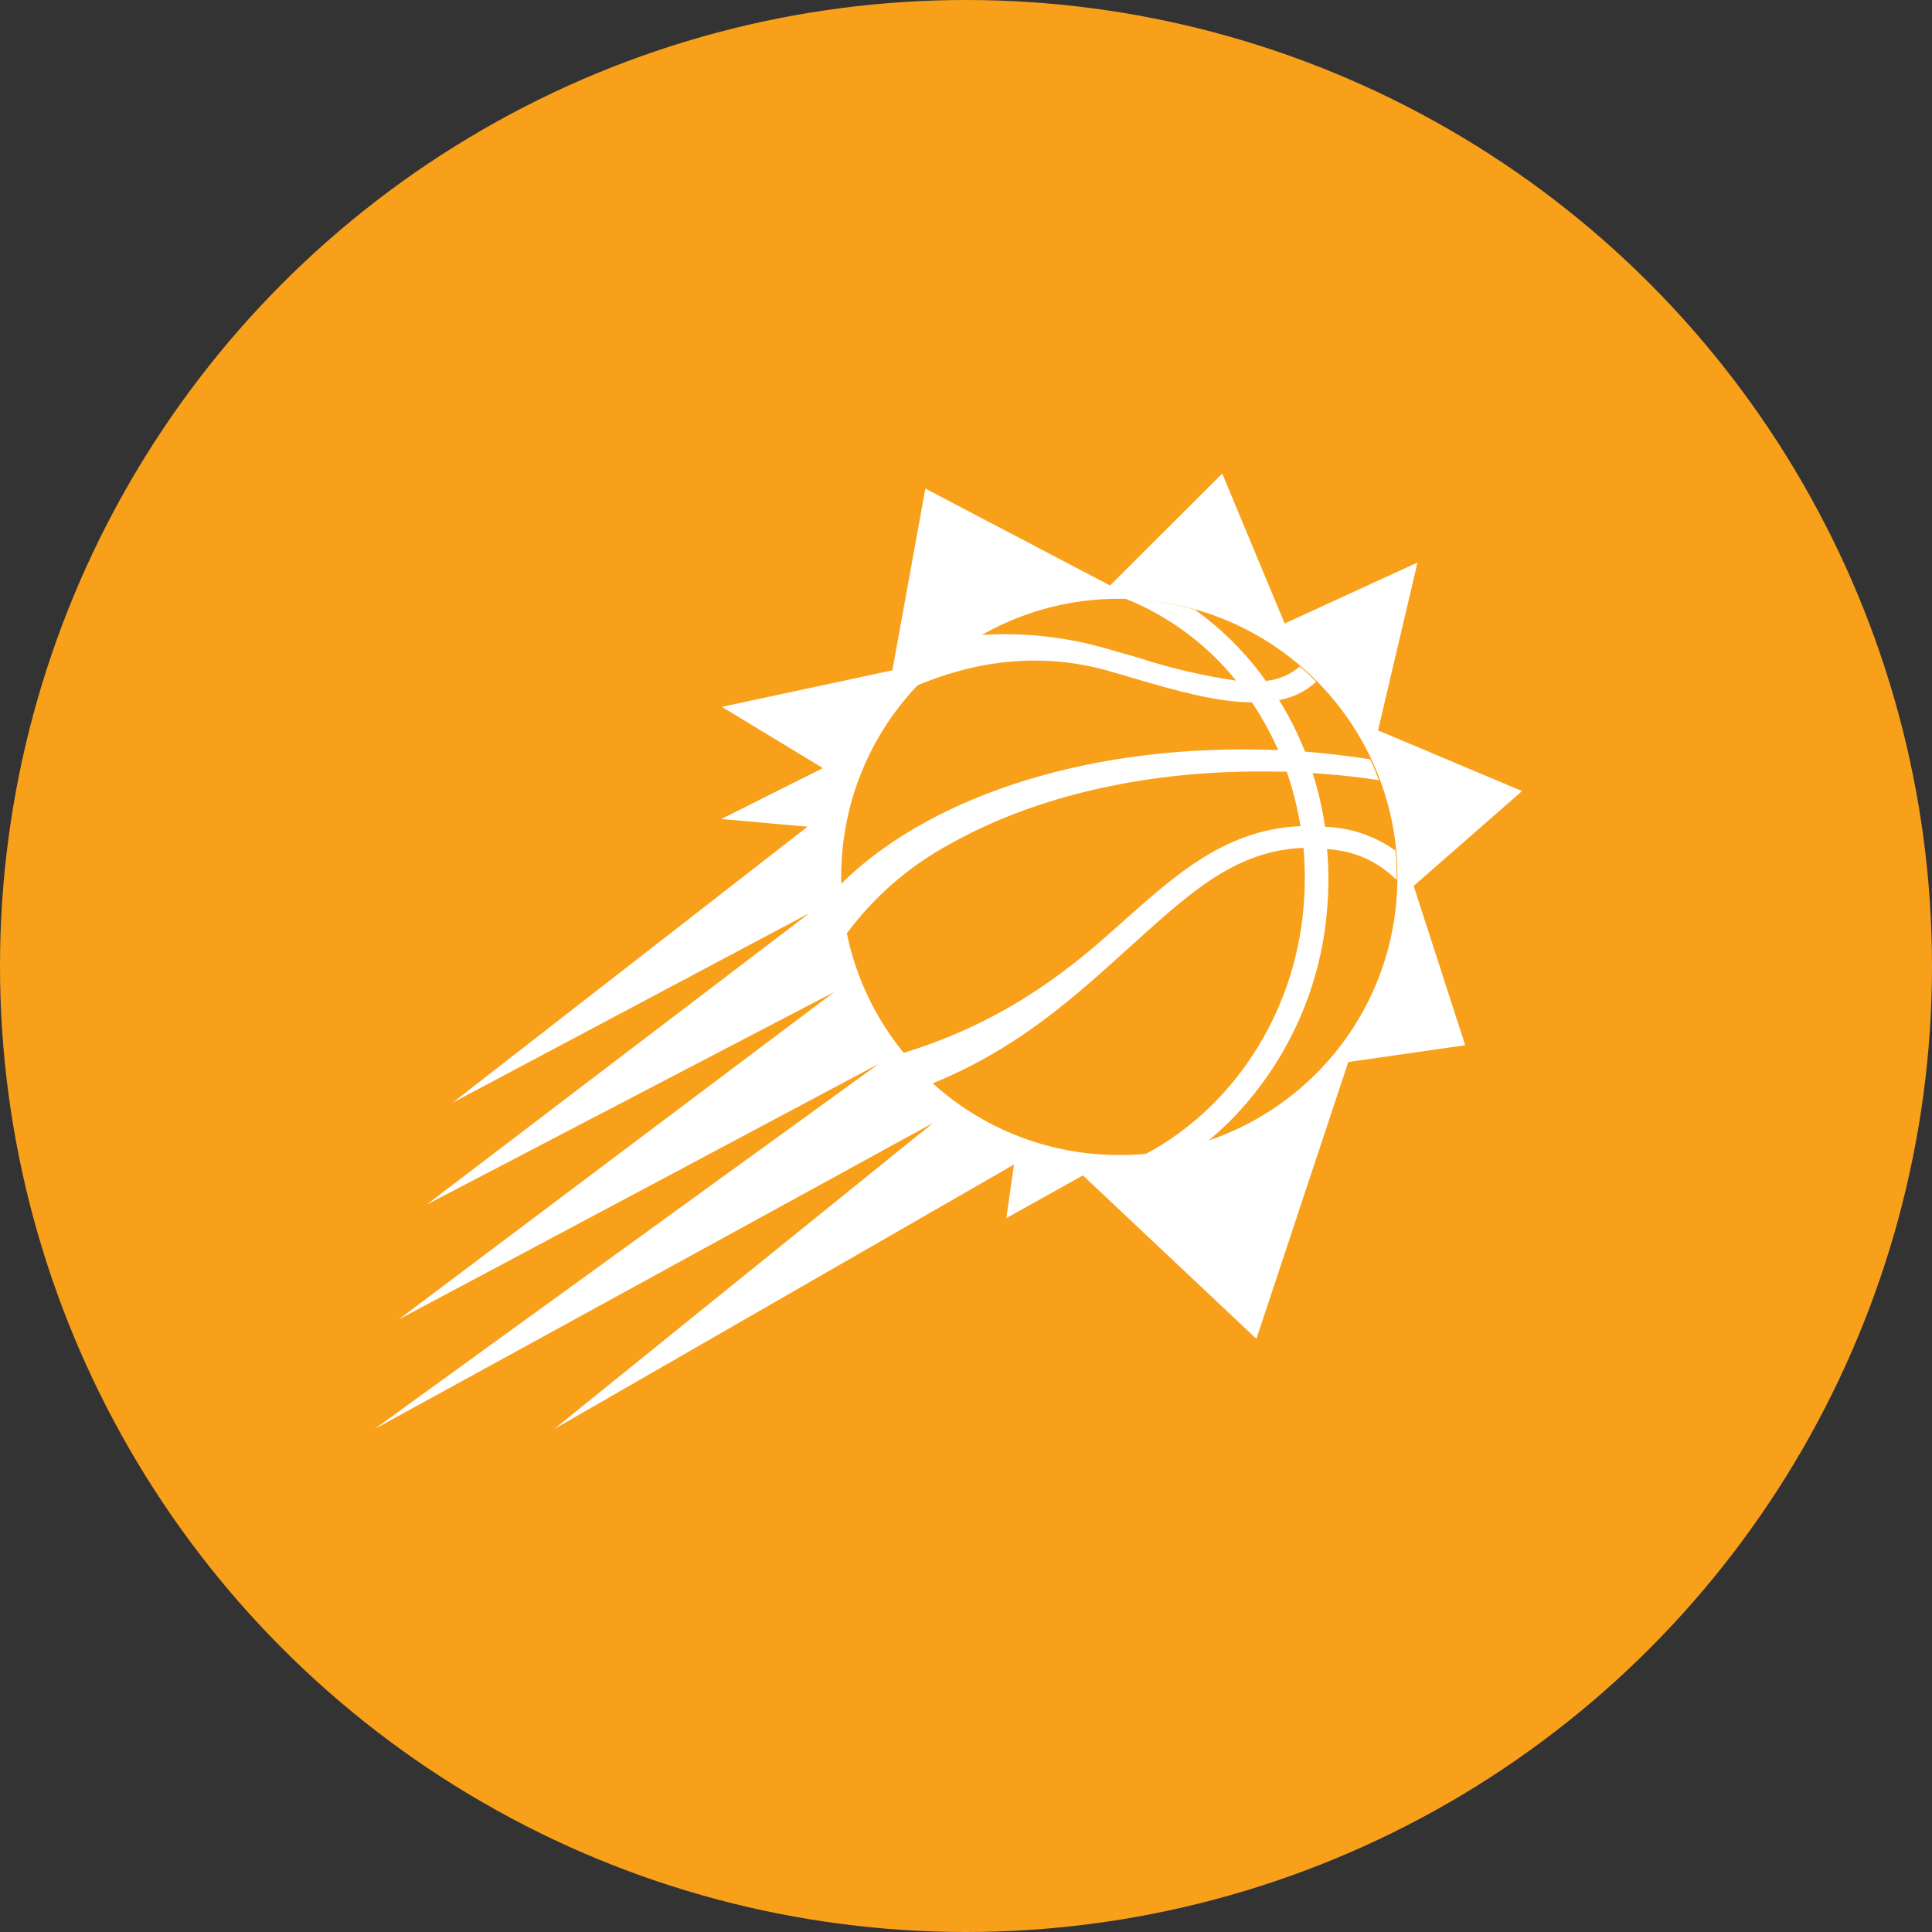 <?xml version="1.0" encoding="utf-8"?>
<!-- Generator: Adobe Illustrator 25.2.0, SVG Export Plug-In . SVG Version: 6.00 Build 0)  -->
<svg version="1.1" id="Color_bubbles" xmlns="http://www.w3.org/2000/svg" xmlns:xlink="http://www.w3.org/1999/xlink" x="0px"
	 y="0px" viewBox="0 0 656 656" style="enable-background:new 0 0 656 656;" xml:space="preserve">
<rect x="0" y="0" width="656" height="656" fill="#333333" stroke="none"/>
<style type="text/css">
	.st0{fill:#F9A01B;}
	.st1{fill:#FFFFFF;}
</style>
<circle class="st0" cx="328" cy="328" r="328"/>
<g>
	<path class="st1" d="M298.4,361.2l-163,86.8l147.9-111.2L144.9,409l130-99l-121.2,64.4l120.5-93.7l-29.3-2.6l34.5-17.3L245.1,240
		l57.9-12.4l11.2-61.7l62.7,32.9l38.1-38l21.2,50.9l45.1-20.7l-13.4,57l48.9,20.6L480,300.8l17.5,54.1l-39.7,5.7l-31.2,94
		l-58.9-55.5l-26,14.5l2.6-18.2l-156.1,89.8l128.6-103.9L127.2,485.2L298.4,361.2z M383.9,203.4c-52.1-2.2-96.1,38.3-98.2,90.5
		c-2.2,52.1,38.3,96.1,90.5,98.2c52.1,2.2,96.1-38.3,98.2-90.4c2.2-52.1-38.3-96.1-90.3-98.2C383.9,203.4,383.9,203.4,383.9,203.4z"
		/>
	<path class="st1" d="M474.2,298.8c0.1-3.3-0.1-6.7-0.4-10c-5.8-4.1-12.5-6.8-19.6-7.7c-1.5-0.2-2.8-0.3-4.3-0.4
		c-0.9-6.2-2.3-12.2-4.2-18.2l2.9,0.2c6.7,0.5,13.2,1.2,19.6,2.2c-0.9-2.4-1.9-4.8-3-7.1c-7.2-1.1-14.6-2-22.1-2.6l0,0
		c-2.4-6.1-5.3-11.9-8.8-17.5c4.7-0.8,9.1-3,12.6-6.2c-1.8-1.8-3.6-3.6-5.6-5.2c-3.2,2.8-7.2,4.5-11.5,4.9l-2.1-2.9
		c-6.2-8.1-13.6-15.3-22-21.3c-7.2-2.1-14.7-3.3-22.2-3.7h-1.3c14.7,5.9,27.6,15.5,37.5,27.8c-11-1.6-21.8-4.1-32.3-7.5
		c-3.3-1-6.6-1.9-9.7-2.8c-14.5-4.4-29.6-6.2-44.8-5.2c-8.2,4.6-15.7,10.5-22.1,17.4c11.9-5,35.8-13.4,64.9-5.4
		c3.1,0.9,6.3,1.8,9.6,2.8c13,3.8,27.3,8,39.8,8.1c3.4,5.1,6.4,10.5,8.9,16.2c-2.6-0.1-4.9-0.2-7.3-0.2c-60.6-1-112.6,17.1-141.5,46
		c0.2,5.7,0.8,11.3,2,16.9c9.4-12.9,21.7-23.5,35.7-31c29.4-16.5,68.3-25.2,109.7-24.4c1.4,0,2.9,0,4.3,0c2.1,6,3.6,12.2,4.7,18.5
		c-26.8,1.2-43.9,17.9-63.8,35.5c-17.8,16-39.5,31.9-71.3,41.6c3,3.7,6.2,7.2,9.8,10.4c30-12.1,49.9-30.8,66.7-45.9
		c19.1-17.1,35.5-33.4,59.6-34.2c0.6,6.7,0.6,13.5,0,20.3c-3.2,37-24.7,68.4-53.9,83.8c7.4-0.7,14.6-2.3,21.6-4.7
		c2.3-1.9,4.6-4,6.8-6.1c19.4-19.4,31.3-45,33.5-72.3c0.6-6.9,0.6-13.8,0-20.6c1.2,0,2.4,0.2,3.6,0.4
		C461.9,289.8,468.8,293.4,474.2,298.8z"/>
</g>
</svg>
